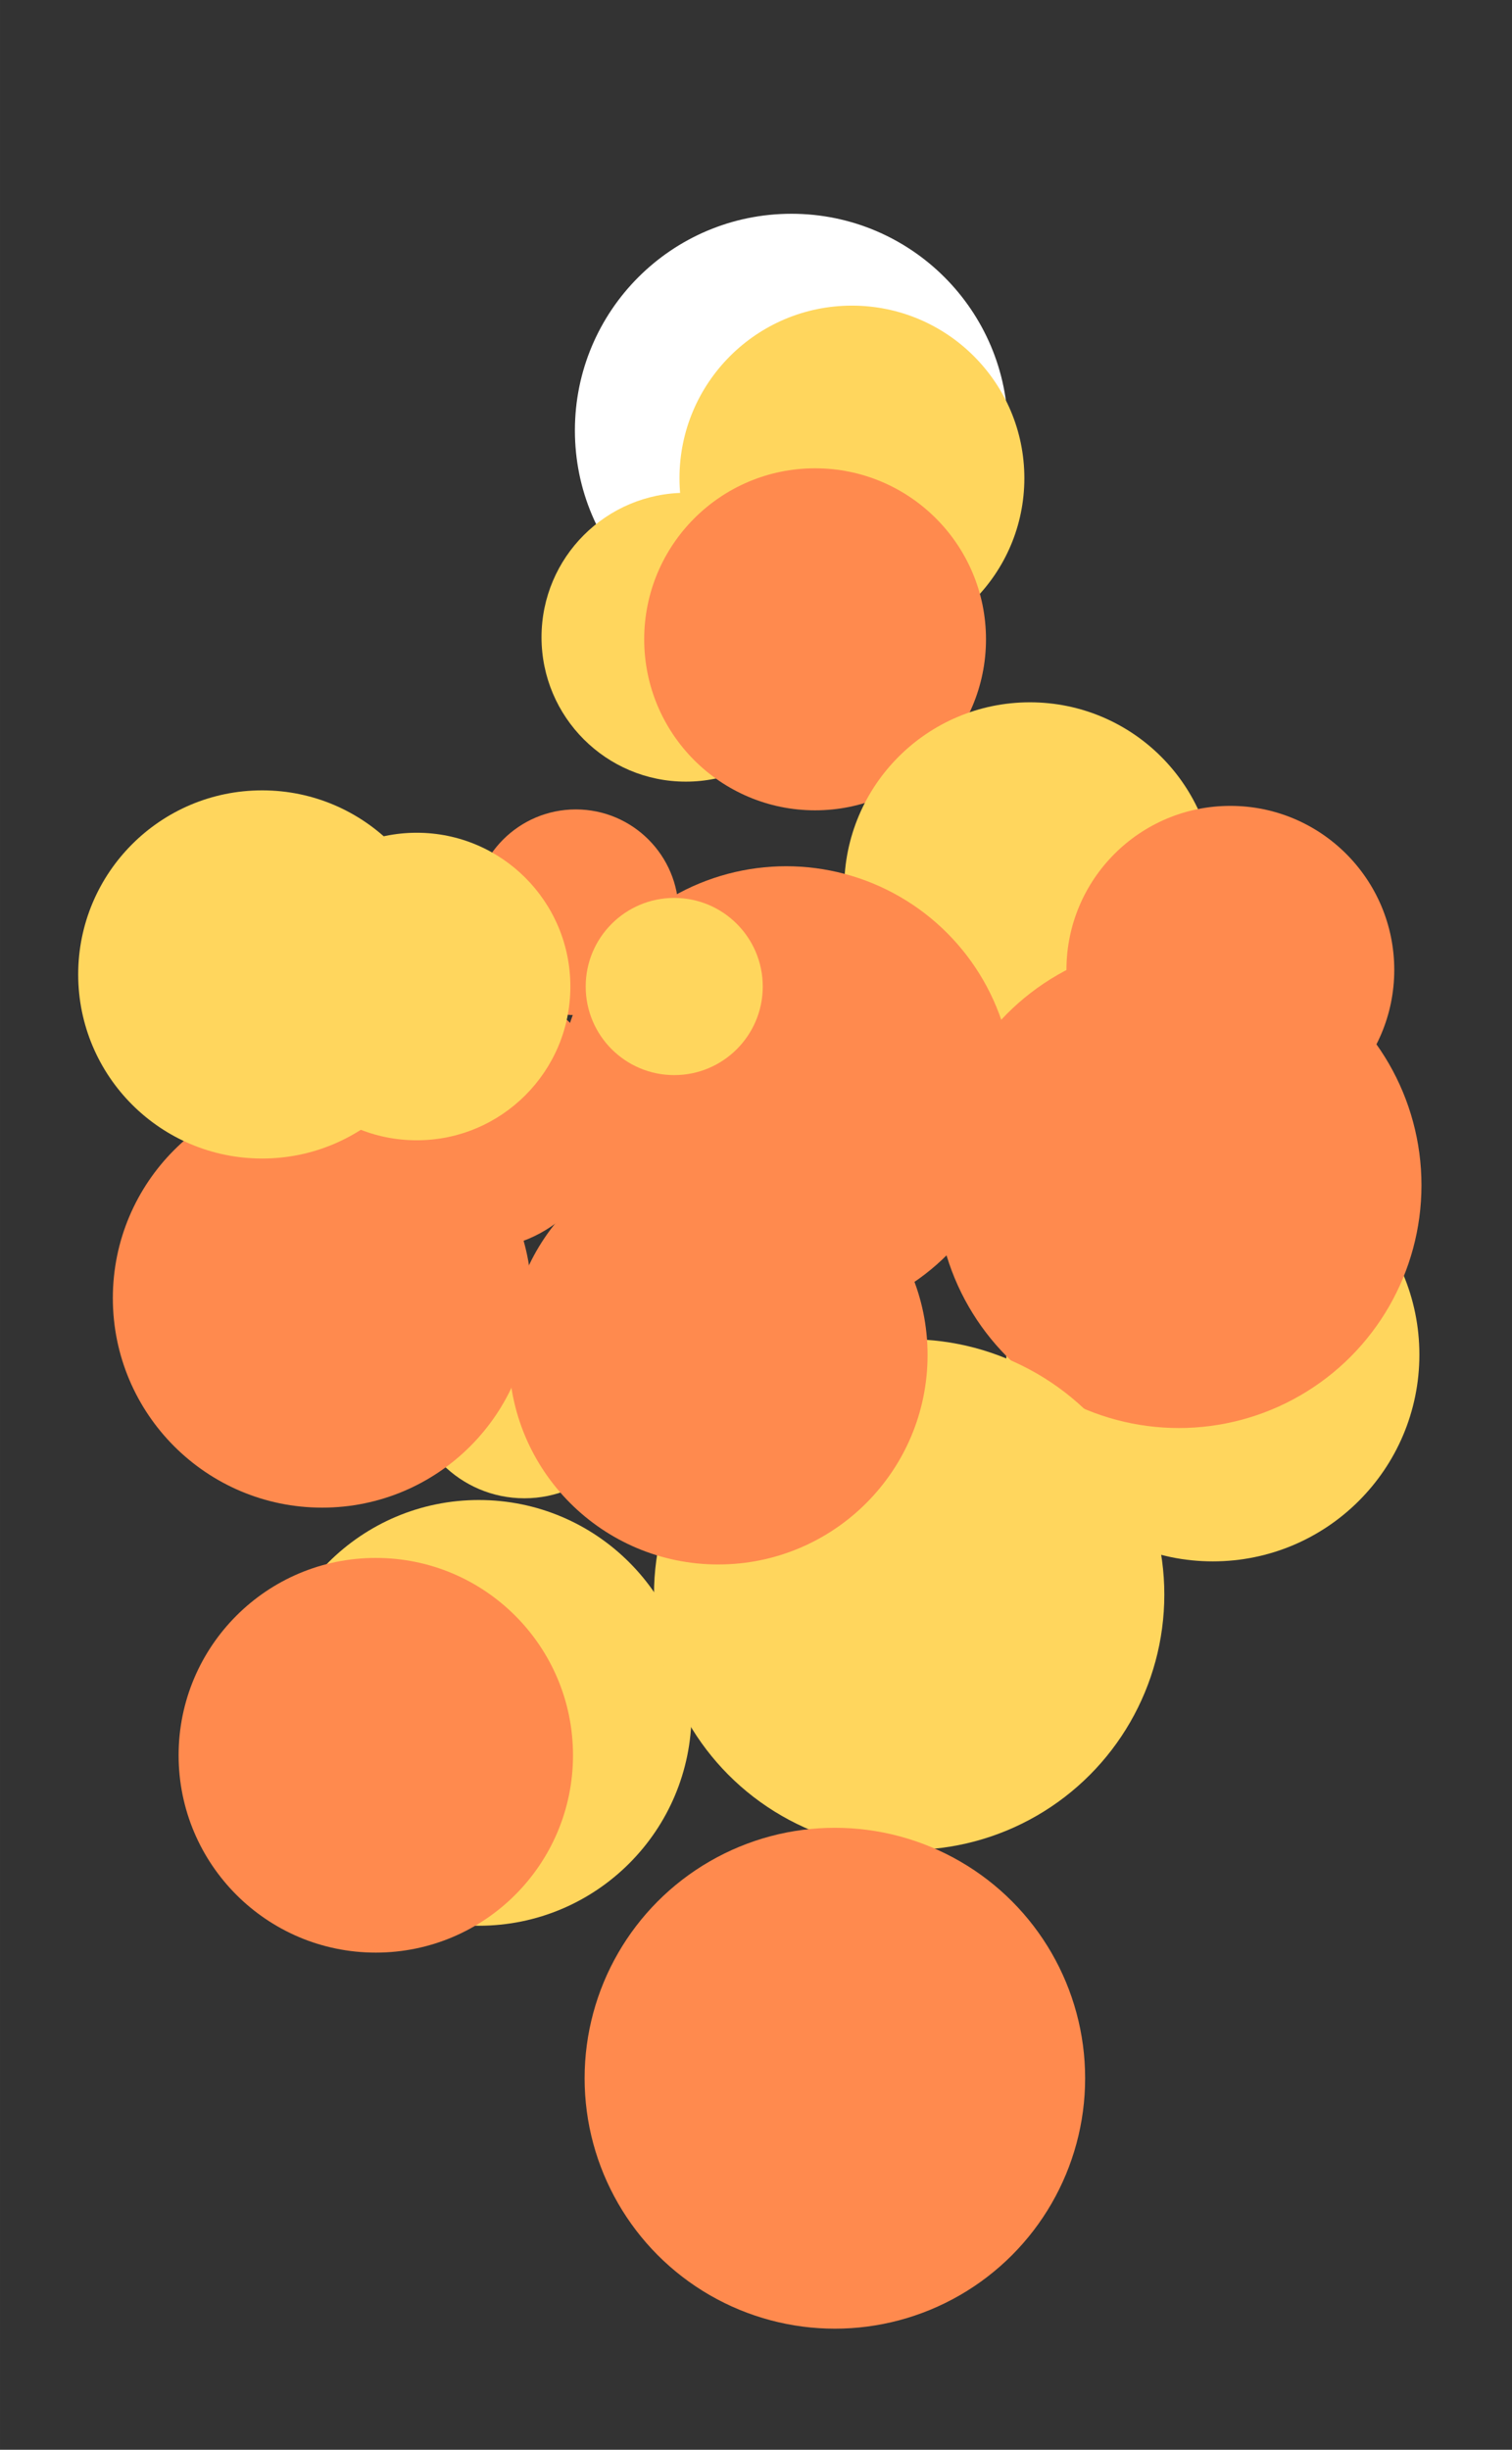 <?xml version="1.0" encoding="UTF-8" standalone="no"?>
<!-- Created with Inkscape (http://www.inkscape.org/) -->

<svg
   xmlns:dc="http://purl.org/dc/elements/1.1/"
   xmlns:cc="http://creativecommons.org/ns#"
   xmlns:rdf="http://www.w3.org/1999/02/22-rdf-syntax-ns#"
   xmlns:svg="http://www.w3.org/2000/svg"
   xmlns="http://www.w3.org/2000/svg"
   xmlns:sodipodi="http://sodipodi.sourceforge.net/DTD/sodipodi-0.dtd"
   xmlns:inkscape="http://www.inkscape.org/namespaces/inkscape"
   width="63"
   height="102"
   viewBox="0 0 16.669 26.988"
   version="1.1"
   id="svg9309"
   inkscape:version="0.92.4 (5da689c313, 2019-01-14)"
   sodipodi:docname="explosion10.svg">
  <rect x="0" y="0" width="16.669" height="26.988" fill="#333333" stroke="none"/>
  <defs
     id="defs9303" />
  <sodipodi:namedview
     id="base"
     pagecolor="#ffffff"
     bordercolor="#666666"
     borderopacity="1.0"
     inkscape:pageopacity="0.0"
     inkscape:pageshadow="2"
     inkscape:zoom="7.9195959"
     inkscape:cx="22.301735"
     inkscape:cy="56.435206"
     inkscape:document-units="px"
     inkscape:current-layer="layer1"
     showgrid="false"
     inkscape:pagecheckerboard="true"
     units="px"
     inkscape:window-width="1618"
     inkscape:window-height="1028"
     inkscape:window-x="1734"
     inkscape:window-y="-8"
     inkscape:window-maximized="1" />
  <g
     inkscape:label="Layer 1"
     inkscape:groupmode="layer"
     id="layer1"
     transform="translate(0,-270.012)">
    <path
       style="fill:#ffffff;fill-opacity:1;stroke:none;stroke-width:0.449px;stroke-linecap:butt;stroke-linejoin:miter;stroke-opacity:1"
       d="m 8.69,278.632 c 1.673,-0.029 1.949,1.478 2.118,2.278 0.259,1.227 0.687,-1.196 0.381,-1.685 -0.453,-0.723 -1.684,-0.678 -2.499,-0.593 z"
       id="path45932-9"
       inkscape:connector-curvature="0"
       sodipodi:nodetypes="csacc" />
    <circle
       style="fill:#ffffff;fill-opacity:1;fill-rule:evenodd;stroke-width:0.345"
       id="path9957"
       cx="8.725"
       cy="274.754"
       r="2.387" />
    <circle
       style="fill:#ffd65d;fill-opacity:1;fill-rule:evenodd;stroke-width:0.275"
       id="path9957-8"
       cx="9.392"
       cy="275.28"
       r="1.901" />
    <circle
       style="fill:#ffd65d;fill-opacity:1;fill-rule:evenodd;stroke-width:0.23"
       id="path9957-8-5"
       cx="7.561"
       cy="277.032"
       r="1.591" />
    <circle
       style="fill:#ff8a4e;fill-opacity:1;fill-rule:evenodd;stroke-width:0.273"
       id="path9957-8-3"
       cx="8.986"
       cy="277.055"
       r="1.884" />
    <circle
       style="fill:#ff8a4e;fill-opacity:1;fill-rule:evenodd;stroke-width:0.164"
       id="path9957-8-3-4"
       cx="6.348"
       cy="280.062"
       r="1.133" />
    <circle
       style="fill:#ffd65d;fill-opacity:1;fill-rule:evenodd;stroke-width:0.296"
       id="path9957-8-5-8"
       cx="11.354"
       cy="279.796"
       r="2.047" />
    <circle
       style="fill:#ffd65d;fill-opacity:1;fill-rule:evenodd;stroke-width:0.185"
       id="path9957-8-5-8-9"
       cx="5.781"
       cy="285.242"
       r="1.276" />
    <circle
       style="fill:#ff8a4e;fill-opacity:1;fill-rule:evenodd;stroke-width:0.363"
       id="path9957-8-3-4-4"
       cx="8.667"
       cy="282.063"
       r="2.508" />
    <circle
       style="fill:#ff8a4e;fill-opacity:1;fill-rule:evenodd;stroke-width:0.334"
       id="path9957-8-3-4-4-3"
       cx="3.552"
       cy="284.313"
       r="2.308" />
    <circle
       style="fill:#ffd65d;fill-opacity:1;fill-rule:evenodd;stroke-width:0.329"
       id="path9957-8-5-8-9-6"
       cx="13.371"
       cy="284.936"
       r="2.277" />
    <circle
       style="fill:#ff8a4e;fill-opacity:1;fill-rule:evenodd;stroke-width:0.211"
       id="path9957-8-3-4-4-7"
       cx="5.262"
       cy="282.317"
       r="1.456" />
    <circle
       style="fill:#ffd65d;fill-opacity:1;fill-rule:evenodd;stroke-width:0.141"
       id="path9957-8-5-8-9-3"
       cx="7.433"
       cy="280.88"
       r="0.976" />
    <circle
       style="fill:#ff8a4e;fill-opacity:1;fill-rule:evenodd;stroke-width:0.387"
       id="path9957-8-3-4-4-7-4"
       cx="12.996"
       cy="283.069"
       r="2.675" />
    <circle
       style="fill:#ffd65d;fill-opacity:1;fill-rule:evenodd;stroke-width:0.339"
       id="path9957-8-5-8-9-3-1"
       cx="5.279"
       cy="288.882"
       r="2.345" />
    <circle
       style="fill:#ffd65d;fill-opacity:1;fill-rule:evenodd;stroke-width:0.407"
       id="path9957-8-5-8-9-3-1-3"
       cx="10.023"
       cy="287.579"
       r="2.813" />
    <circle
       style="fill:#ff8a4e;fill-opacity:1;fill-rule:evenodd;stroke-width:0.334"
       id="path9957-8-3-4-4-7-1"
       cx="7.918"
       cy="284.939"
       r="2.308" />
    <circle
       style="fill:#ff8a4e;fill-opacity:1;fill-rule:evenodd;stroke-width:0.399"
       id="path9957-8-3-4-4-7-1-1"
       cx="9.204"
       cy="292.907"
       r="2.759" />
    <circle
       style="fill:#ff8a4e;fill-opacity:1;fill-rule:evenodd;stroke-width:0.261"
       id="path9957-8-3-4-4-7-1-1-6"
       cx="13.564"
       cy="280.697"
       r="1.807" />
    <circle
       style="fill:#ffd65d;fill-opacity:1;fill-rule:evenodd;stroke-width:0.293"
       id="path9957-8-5-8-9-2"
       cx="2.89"
       cy="280.747"
       r="2.028" />
    <circle
       style="fill:#ffd65d;fill-opacity:1;fill-rule:evenodd;stroke-width:0.245"
       id="path9957-8-5-8-9-2-7"
       cx="4.594"
       cy="280.88"
       r="1.694" />
    <circle
       style="fill:#ff8a4e;fill-opacity:1;fill-rule:evenodd;stroke-width:0.315"
       id="path9957-8-3-4-4-7-1-1-1"
       cx="4.143"
       cy="289.349"
       r="2.174" />
  </g>
</svg>
